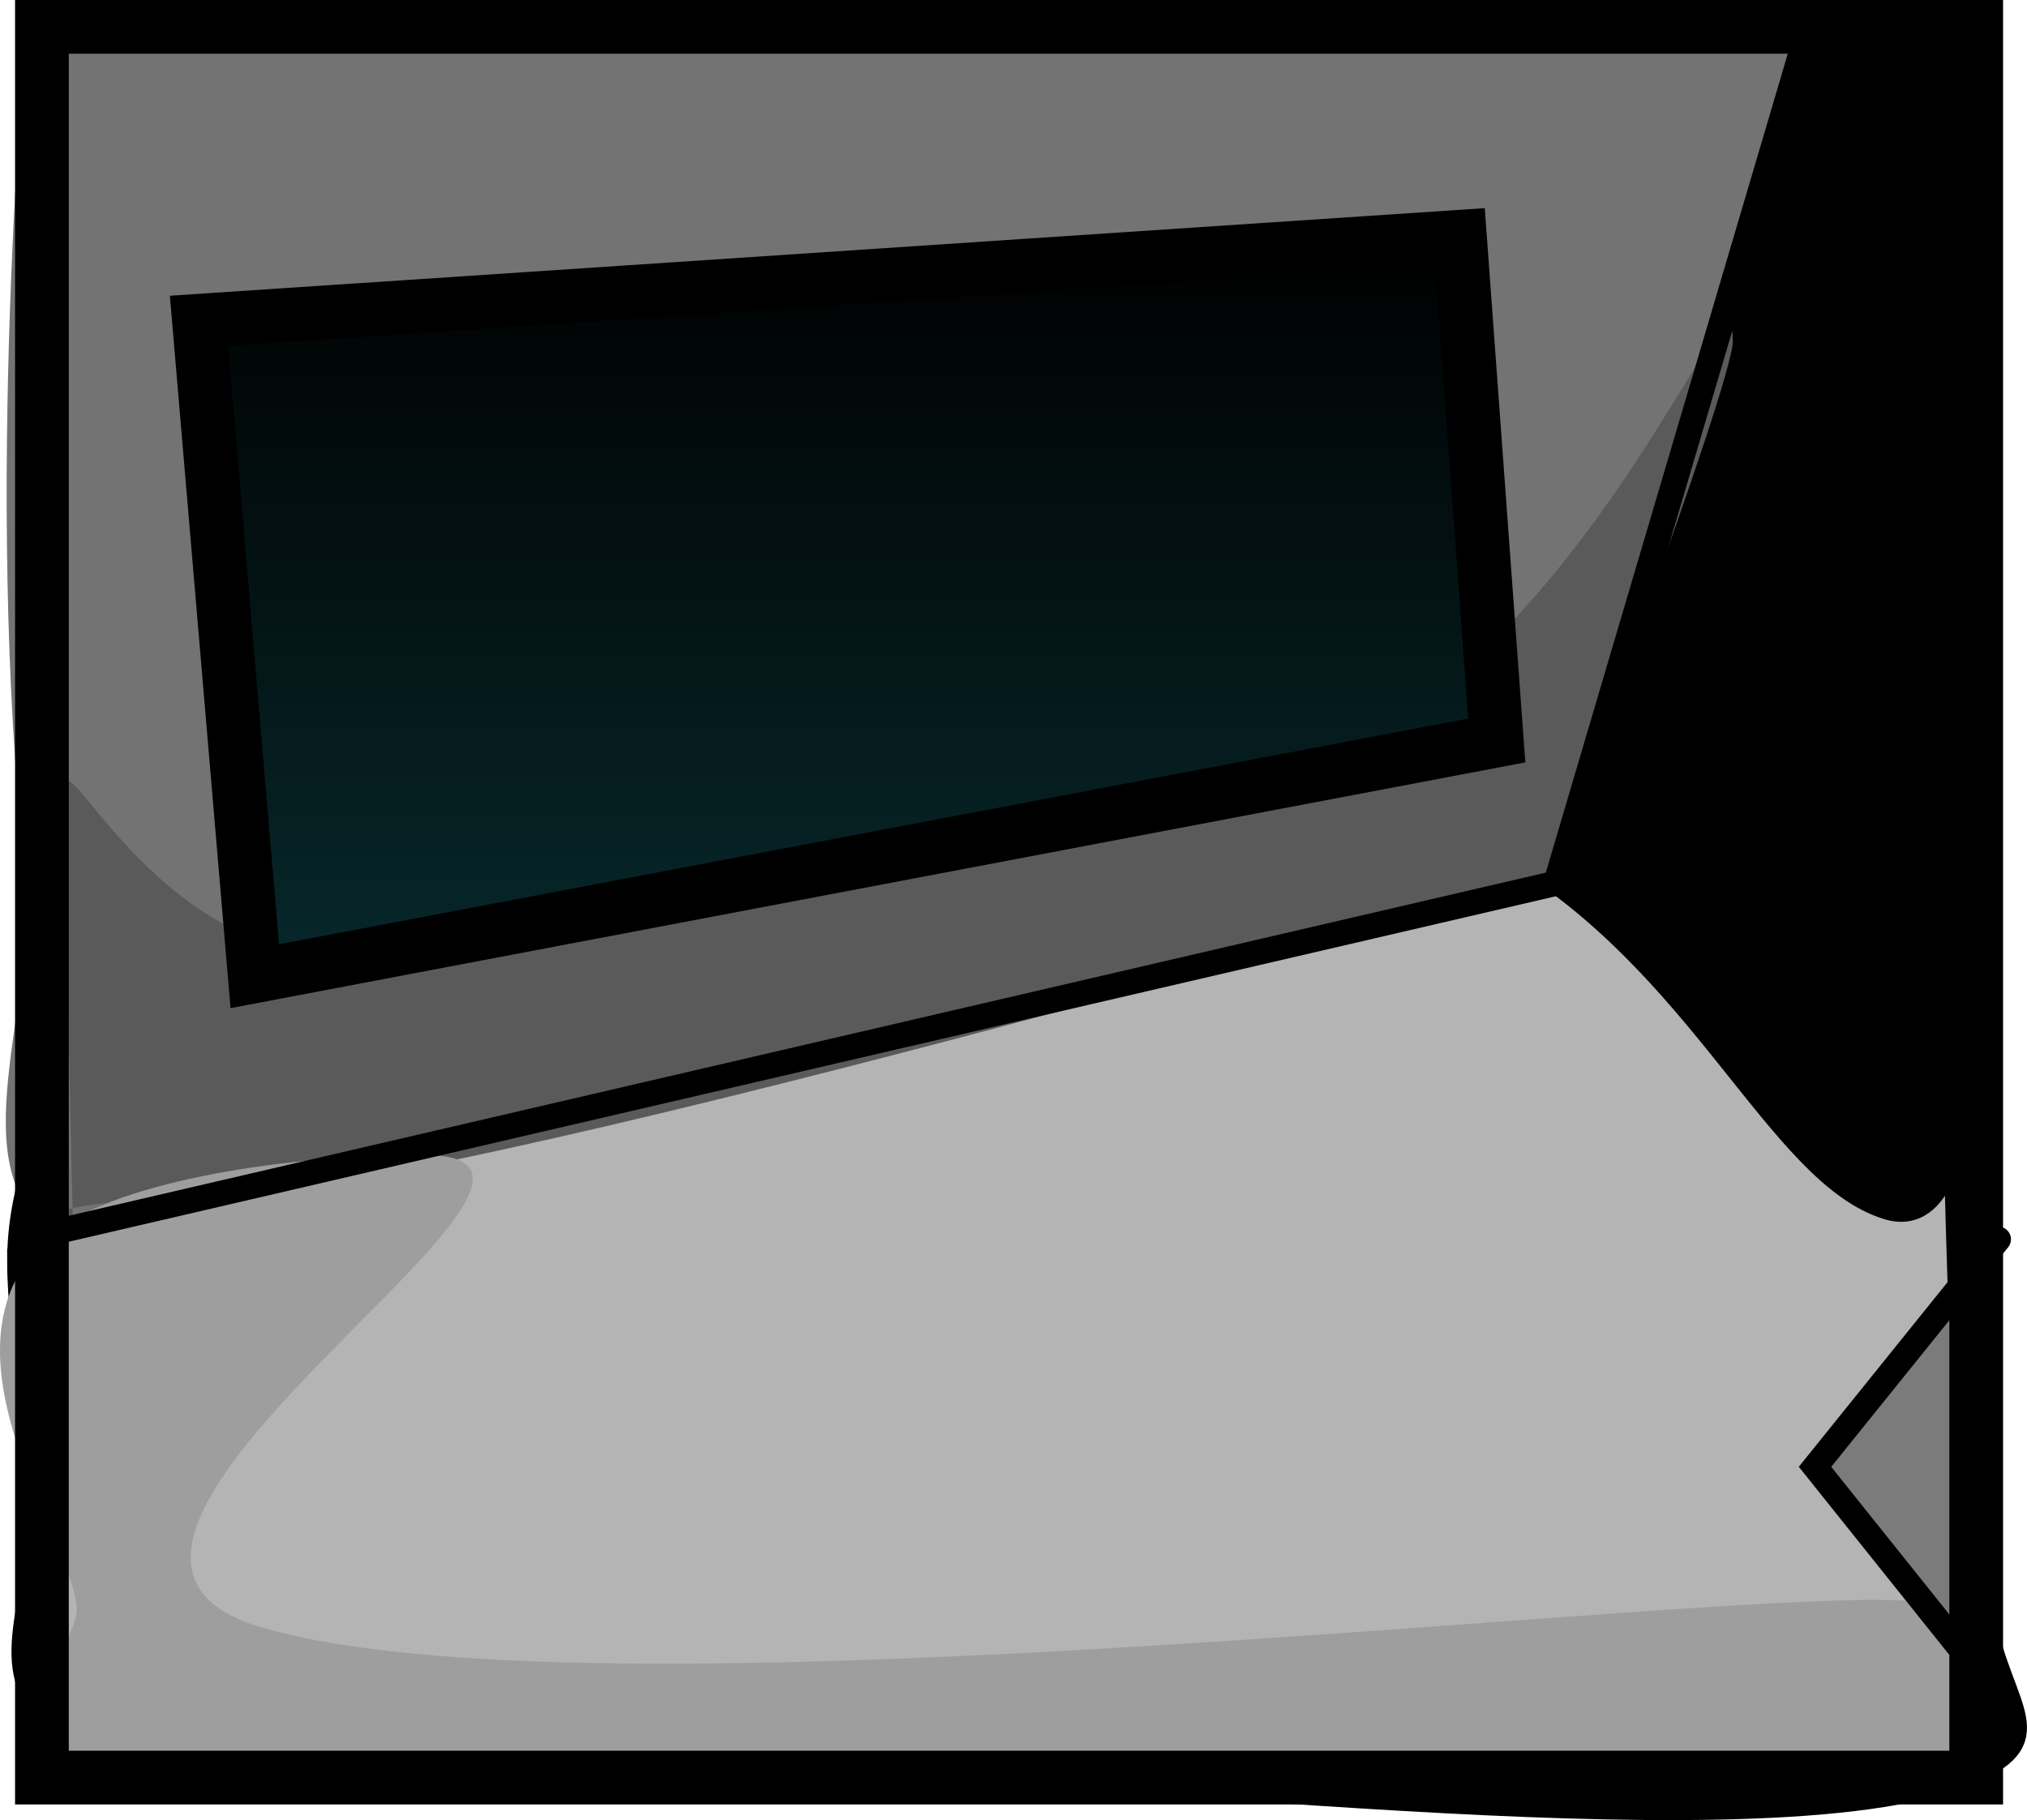 <svg version="1.1" xmlns="http://www.w3.org/2000/svg" xmlns:xlink="http://www.w3.org/1999/xlink" width="320.669" height="287.978" viewBox="0,0,320.669,287.978"><defs><linearGradient x1="216" y1="74.7" x2="216" y2="191.704" gradientUnits="userSpaceOnUse" id="color-1"><stop offset="0" stop-color="#000000"/><stop offset="1" stop-color="#07282b"/></linearGradient></defs><g transform="translate(-80.367,-37.25)"><g data-paper-data="{&quot;isPaintingLayer&quot;:true}" fill-rule="nonzero" stroke-linejoin="miter" stroke-miterlimit="10" stroke-dasharray="" stroke-dashoffset="0" style="mix-blend-mode: normal"><path d="M87,318.5v-277h306v277z" fill="#5a5a5a" stroke="#000000" stroke-width="4" stroke-linecap="butt"/><path d="M318.5,304v-264h74v264z" fill="#000000" stroke="#000000" stroke-width="4" stroke-linecap="butt"/><path d="M83.5,236.829c0,-44.459 63.128,-80.5 141,-80.5c23.218,0 67.805,-0.032 93.967,14.986c31.126,17.867 43.235,51.635 60.571,56.917c16.964,5.169 10.461,-51.835 10.461,-36.403c0,13.439 0.777,63.622 3.51,95.039c1.595,18.335 11.109,23.684 2.403,28.989c-25.727,15.677 -130.316,1.472 -170.913,1.472c-39.44,0 -108.099,7.755 -133.689,-7.147c-11.297,-6.579 -4.859,-17.749 -4.281,-30.04c0.697,-14.839 -3.03,-31.312 -3.03,-43.313z" fill="#b4b4b4" stroke="#000000" stroke-width="4" stroke-linecap="butt"/><path d="M366.5,44l-39,132c0,0 -73.837,18.75 -85.725,21.513c-6.971,1.62 -51.82,8.836 -93.415,19.259c-25.955,6.504 -53.086,22.196 -61.455,14.177c-12.246,-11.734 -0.329,-35.937 -2.616,-56.486c-6.57,-59.046 0.21,-131.464 0.21,-131.464" fill="#737373" stroke="#000000" stroke-width="0" stroke-linecap="round"/><path d="M133.521,188.939c35.519,2.873 91.326,-23.737 126.479,-23.737c64.893,0 94.5,-92.778 94.5,-74c0,7.033 -29.129,84.36 -29.129,84.36c0,0 -175.785,51.64 -216.371,51.64c-31.915,0 -17.032,6.342 -17.032,6.342c0,0 -1.468,-61.8 -1.468,-71.342c0,-8.606 12.971,24.307 43.021,26.737z" fill="#5a5a5a" stroke="none" stroke-width="0" stroke-linecap="butt"/><path d="M88.893,232.274c8.783,-7.343 33.771,-12.274 58.607,-12.274c36.257,0 -70.415,61.51 -25.908,74.689c59.222,17.536 265.908,-11.203 265.908,-2.689c0,5.785 13.69,20.145 -3.865,24.54c-27.694,6.932 -97.418,2.46 -149.135,2.46c-56.692,0 -115.182,5.559 -141.616,-2.526c-12.966,-3.966 -0.384,-19.567 -0.384,-24.474c0,-10.529 -24.707,-42.085 -3.607,-59.726z" fill="#9e9e9e" stroke="none" stroke-width="0" stroke-linecap="butt"/><path d="M365.5,45l-39,132l-241,56" fill="none" stroke="#000000" stroke-width="4" stroke-linecap="round"/><path d="M395.5,304.329l-28,-35l29,-36" fill="#7b7b7b" stroke="#000000" stroke-width="4" stroke-linecap="round"/><path d="M87,318.5v-277h306v277z" fill="none" stroke="#000000" stroke-width="8.5" stroke-linecap="butt"/><path d="M120.674,191.704l-8.831,-103.706l199.482,-13.298l5.831,79.706z" fill="url(#color-1)" stroke="#000000" stroke-width="8.5" stroke-linecap="butt"/></g></g></svg>